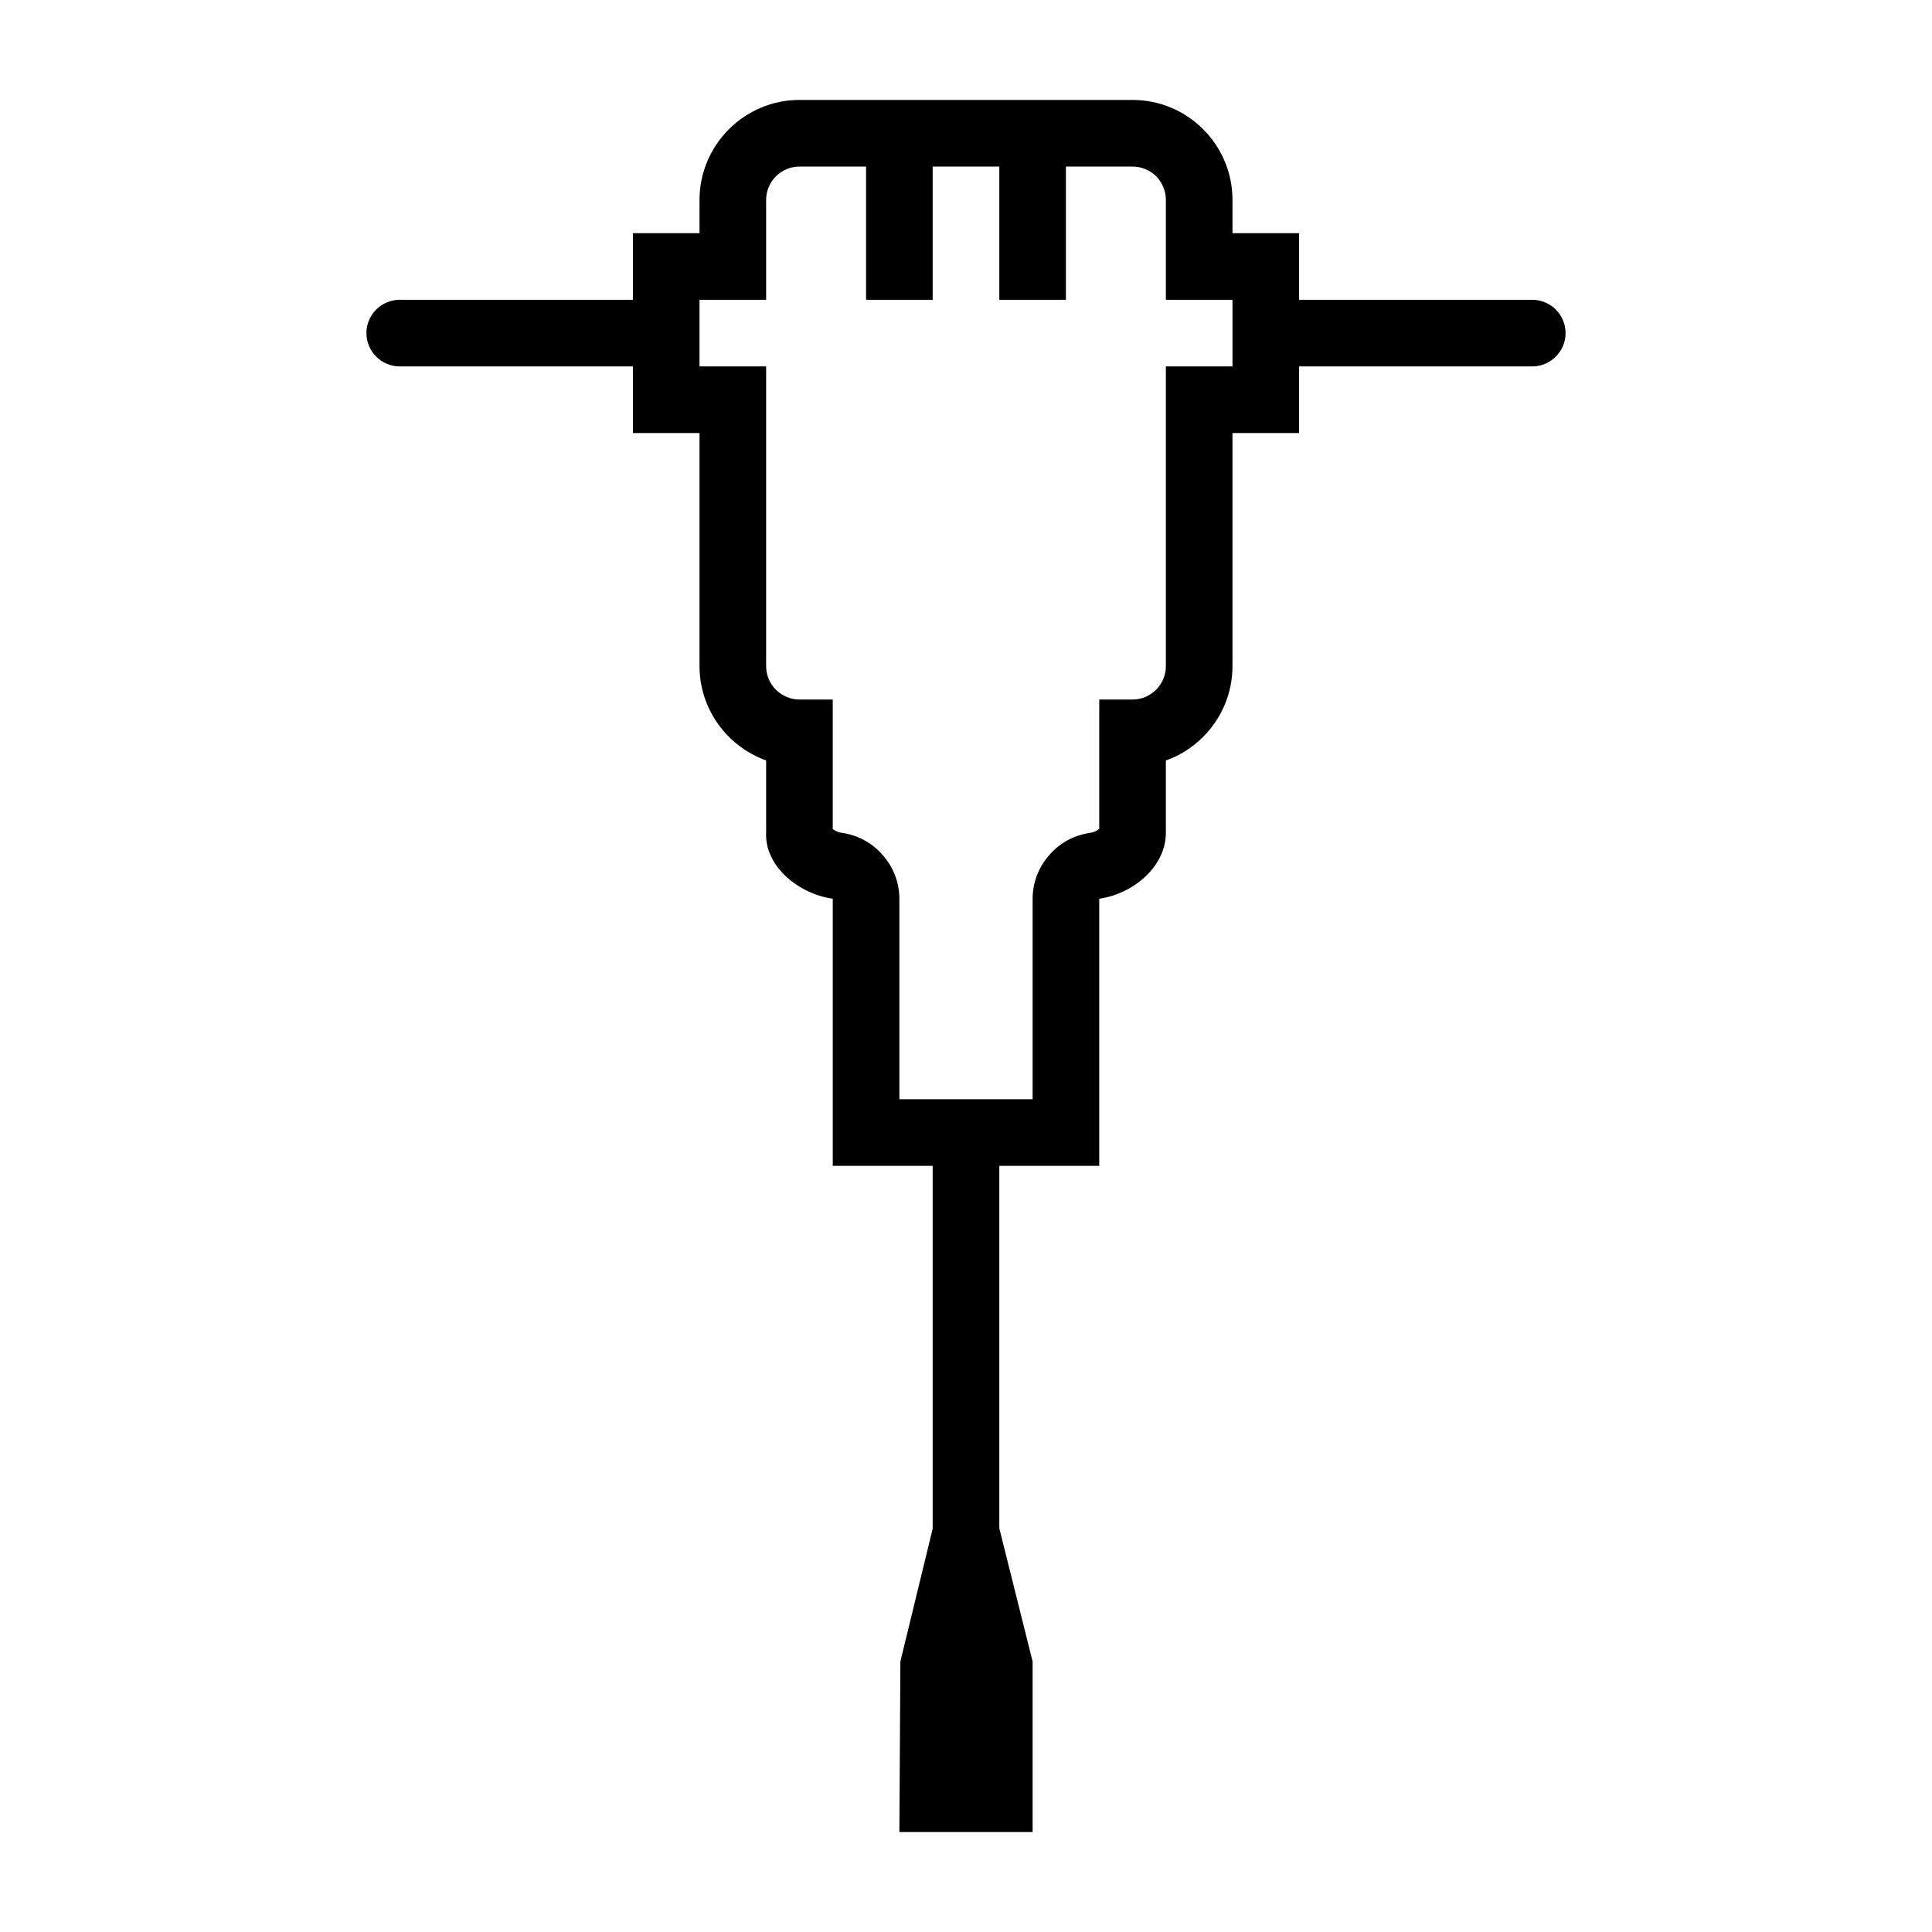 <?xml version="1.0" encoding="UTF-8"?>
<!DOCTYPE svg PUBLIC "-//W3C//DTD SVG 1.1//EN" "http://www.w3.org/Graphics/SVG/1.1/DTD/svg11.dtd">
<svg xmlns="http://www.w3.org/2000/svg" xml:space="preserve" width="580px" height="580px" shape-rendering="geometricPrecision" text-rendering="geometricPrecision" image-rendering="optimizeQuality" fill-rule="nonzero" clip-rule="nonzero" viewBox="0 0 5800 5800" xmlns:xlink="http://www.w3.org/1999/xlink">
	<title>jackhammer icon</title>
	<desc>jackhammer icon from the IconExperience.com I-Collection. Copyright by INCORS GmbH (www.incors.com).</desc>
		<path id="curve28" d="M2700 5500l3 -512 97 -399 0 -1089 -300 0 0 -802c0,0 1,0 0,0 -97,-13 -206,-94 -200,-201l0 -214c-119,-43 -200,-156 -200,-283l0 -700 -200 0 0 -200 -700 0c-55,0 -100,-45 -100,-100 0,-55 45,-100 100,-100l700 0 0 -200 200 0 0 -100c0,-165 135,-300 300,-300l1000 0c83,0 158,34 212,88 54,54 88,129 88,212l0 100 200 0 0 200 700 0c55,0 100,45 100,100 0,55 -45,100 -100,100l-700 0 0 200 -200 0 0 700c0,83 -34,158 -88,212 -31,31 -69,56 -112,71l0 217c0,105 -103,185 -200,198 -1,0 0,0 0,0l0 802 -300 0 0 1088 100 400 0 512c-134,0 -266,0 -400,0zm-300 -3400l100 0 0 389c8,6 18,10 26,11 50,7 93,31 124,67 31,35 50,81 50,131l0 602 400 0 0 -602c0,-50 19,-96 50,-131 31,-36 74,-60 124,-67 8,-1 18,-5 26,-12l0 -388 100 0c55,0 100,-45 100,-100l0 -900 200 0 0 -200 -200 0 0 -300c0,-27 -11,-52 -29,-71 -19,-18 -44,-29 -71,-29l-200 0 0 400 -200 0 0 -400 -200 0 0 400 -200 0 0 -400 -200 0c-55,0 -100,45 -100,100l0 300 -200 0 0 200 200 0 0 900c0,55 45,100 100,100z"/>
</svg>